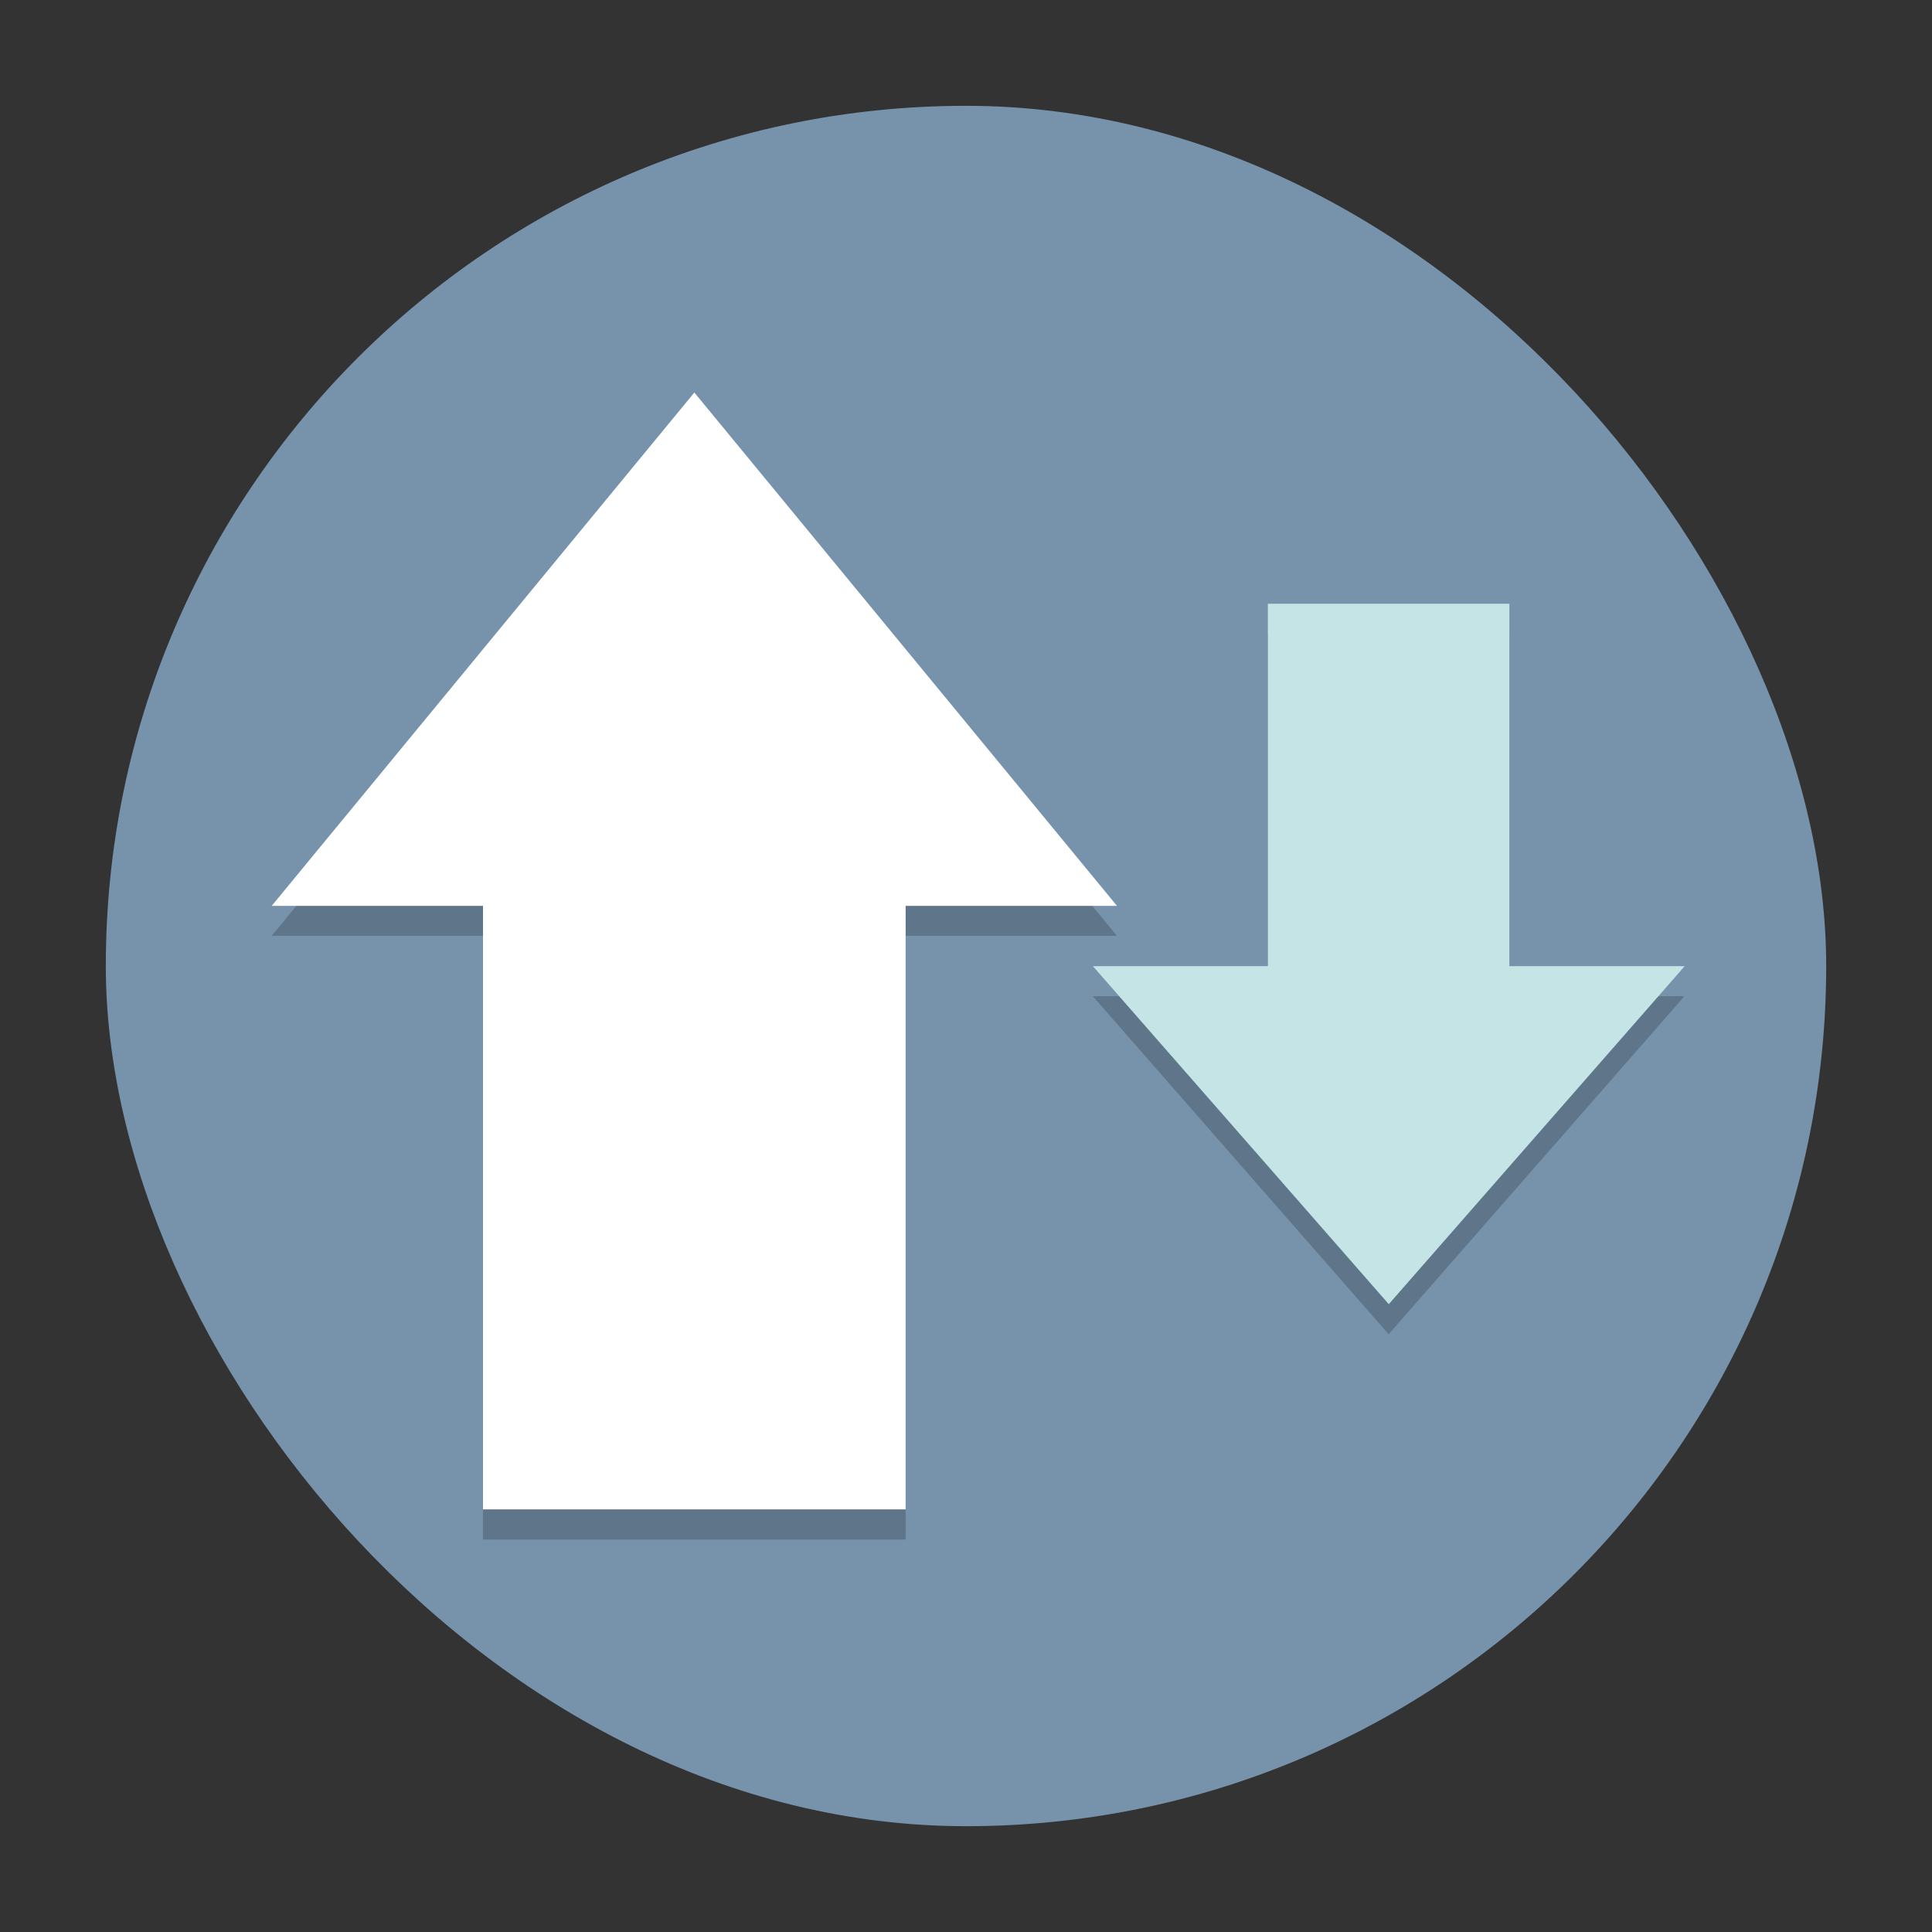 <?xml version="1.0" encoding="UTF-8" standalone="no"?>
<svg xmlns:dc="http://purl.org/dc/elements/1.1/" xmlns:cc="http://creativecommons.org/ns#" xmlns:rdf="http://www.w3.org/1999/02/22-rdf-syntax-ns#" xmlns:svg="http://www.w3.org/2000/svg" xmlns="http://www.w3.org/2000/svg" xmlns:sodipodi="http://sodipodi.sourceforge.net/DTD/sodipodi-0.dtd" xmlns:inkscape="http://www.inkscape.org/namespaces/inkscape" inkscape:version="1.0beta2 (2b71d25d45, 2019-12-03)" sodipodi:docname="advanced-rest-client.svg" id="svg18" version="1" height="64" width="64">
  <rect width="100%" height="100%" fill="#333333" stroke="none"/>
  <defs id="defs22" />
  <sodipodi:namedview inkscape:current-layer="svg18" inkscape:cy="32" inkscape:cx="32" inkscape:zoom="12.07" showgrid="false" id="namedview20" inkscape:window-height="480" inkscape:window-width="640" inkscape:pageshadow="2" inkscape:pageopacity="0" guidetolerance="10" gridtolerance="10" objecttolerance="10" borderopacity="1" inkscape:document-rotation="0" bordercolor="#666666" pagecolor="#ffffff" />
  <rect id="rect4" ry="28.5" rx="28.5" y="3.505" x="3.505" height="56.99" width="56.99" style="fill:#7793ac;stroke-width:1.018" />
  <path id="path6" d="M 23,14 16,22.5 9,31 h 7 V 51 H 30 V 31 h 7 l -7,-8.5 z m 19,7 v 12 h -5.801 l 4.9,5.6 L 46,44.199 50.9,38.6 55.801,33 H 50 V 21 Z" style="opacity:0.2" />
  <rect id="rect8" y="28" x="16" height="22" width="14" style="fill:#ffffff" />
  <path id="path10" d="m 14.543,10.58 3.644,6.312 3.644,6.312 -7.288,0 -7.288,-1e-6 3.644,-6.312 z" transform="matrix(1.921,0,0,1.347,-4.936,-1.248)" style="fill:#ffffff" />
  <rect id="rect12" transform="scale(1,-1)" y="-36" x="42" height="16" width="8" style="fill:#c4e4e6" />
  <path id="path14" d="m 14.543,10.58 3.644,6.312 3.644,6.312 -7.288,0 -7.288,-1e-6 3.644,-6.312 z" transform="matrix(1.345,0,0,-0.887,26.445,52.587)" style="fill:#c4e4e6" />
</svg>
